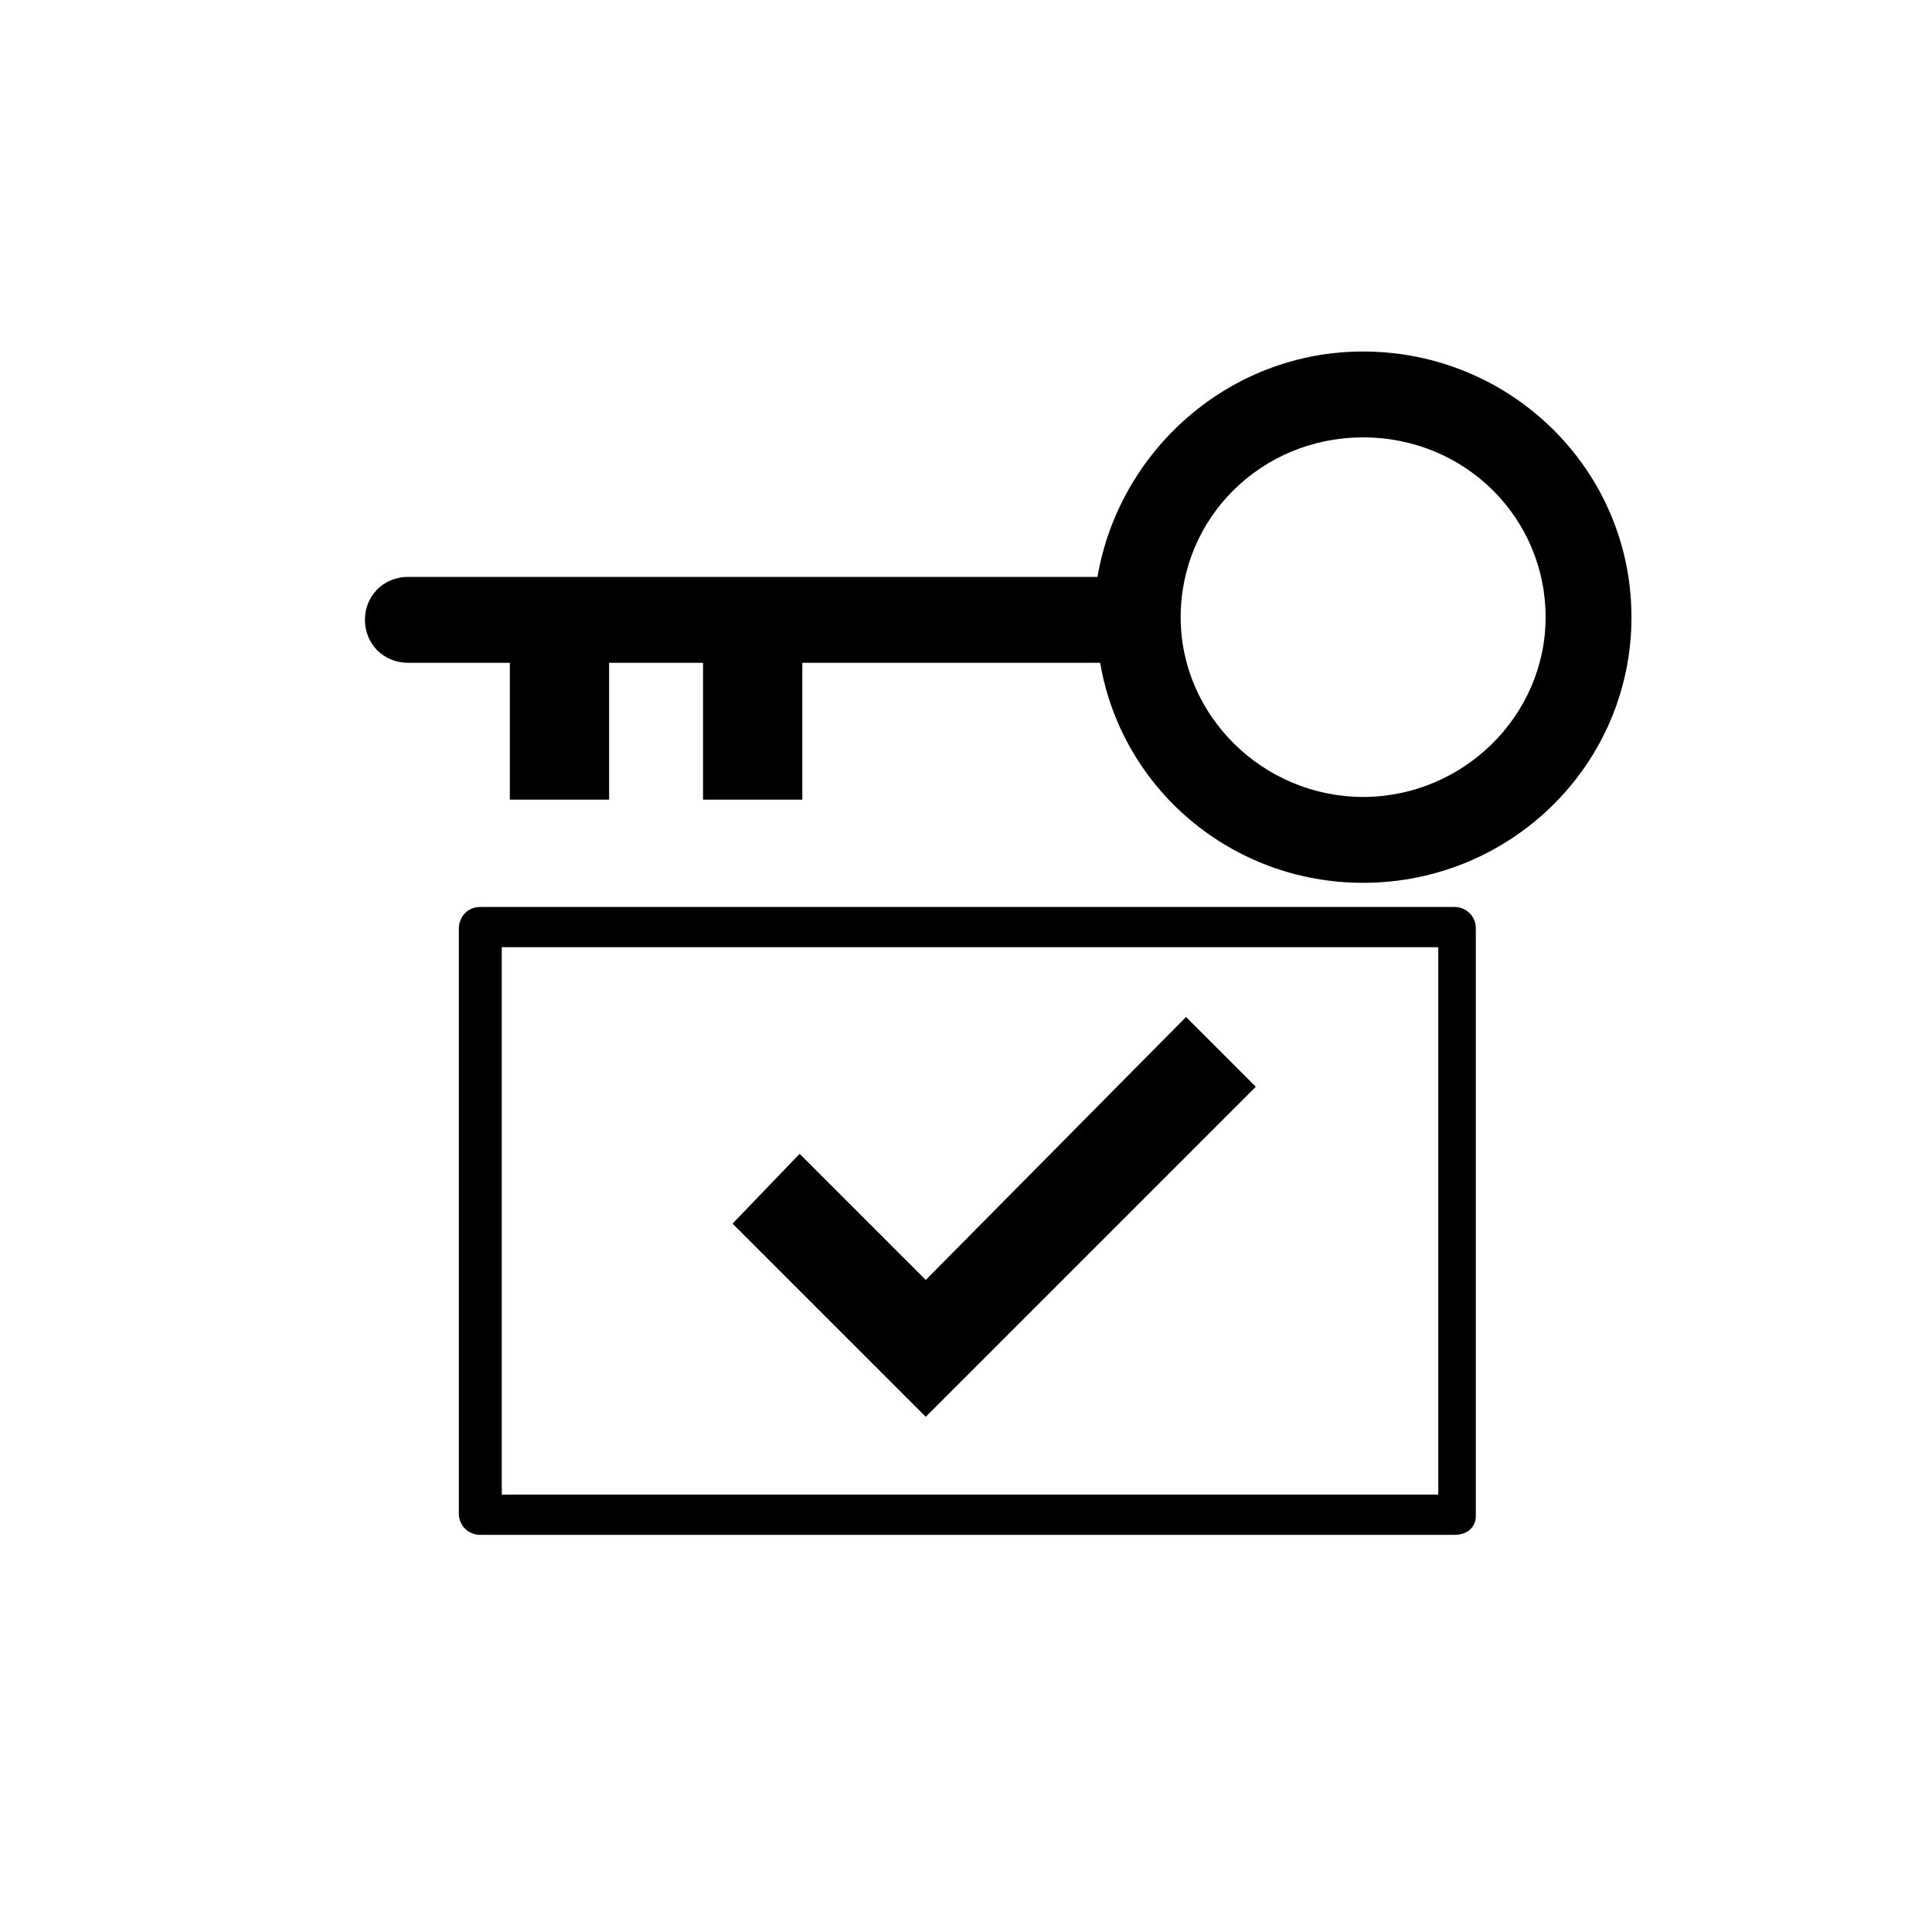 <?xml version="1.0" encoding="utf-8"?>
<svg version="1.1" xmlns="http://www.w3.org/2000/svg" viewBox="0 0 72 72" >
<path d="M50.8,13.1c-5,0-9.1,3.7-9.9,8.4H15.2c-0.9,0-1.6,0.7-1.6,1.6s0.7,1.6,1.6,1.6H19v5.1h3.7v-5.1h3.5v5.1h3.7v-5.1H41
	c0.8,4.7,4.9,8.2,9.8,8.2c5.5,0,10-4.4,10-9.9S56.3,13.1,50.8,13.1L50.8,13.1z M50.8,29.7c-3.7,0-6.8-3-6.8-6.7s3-6.7,6.8-6.7
	s6.8,3,6.8,6.7S54.5,29.7,50.8,29.7z M54.2,57.2H17.9c-0.4,0-0.8-0.3-0.8-0.8V34.6c0-0.4,0.3-0.8,0.8-0.8h36.3
	c0.4,0,0.8,0.3,0.8,0.8v21.9C55,56.9,54.7,57.2,54.2,57.2L54.2,57.2z M18.7,55.7h34.9V35.3H18.7V55.7L18.7,55.7z"/>
<polygon points="34.5,52.8 27.3,45.6 29.8,43 34.5,47.7 44.2,37.9 46.8,40.5 "/>
</svg>
